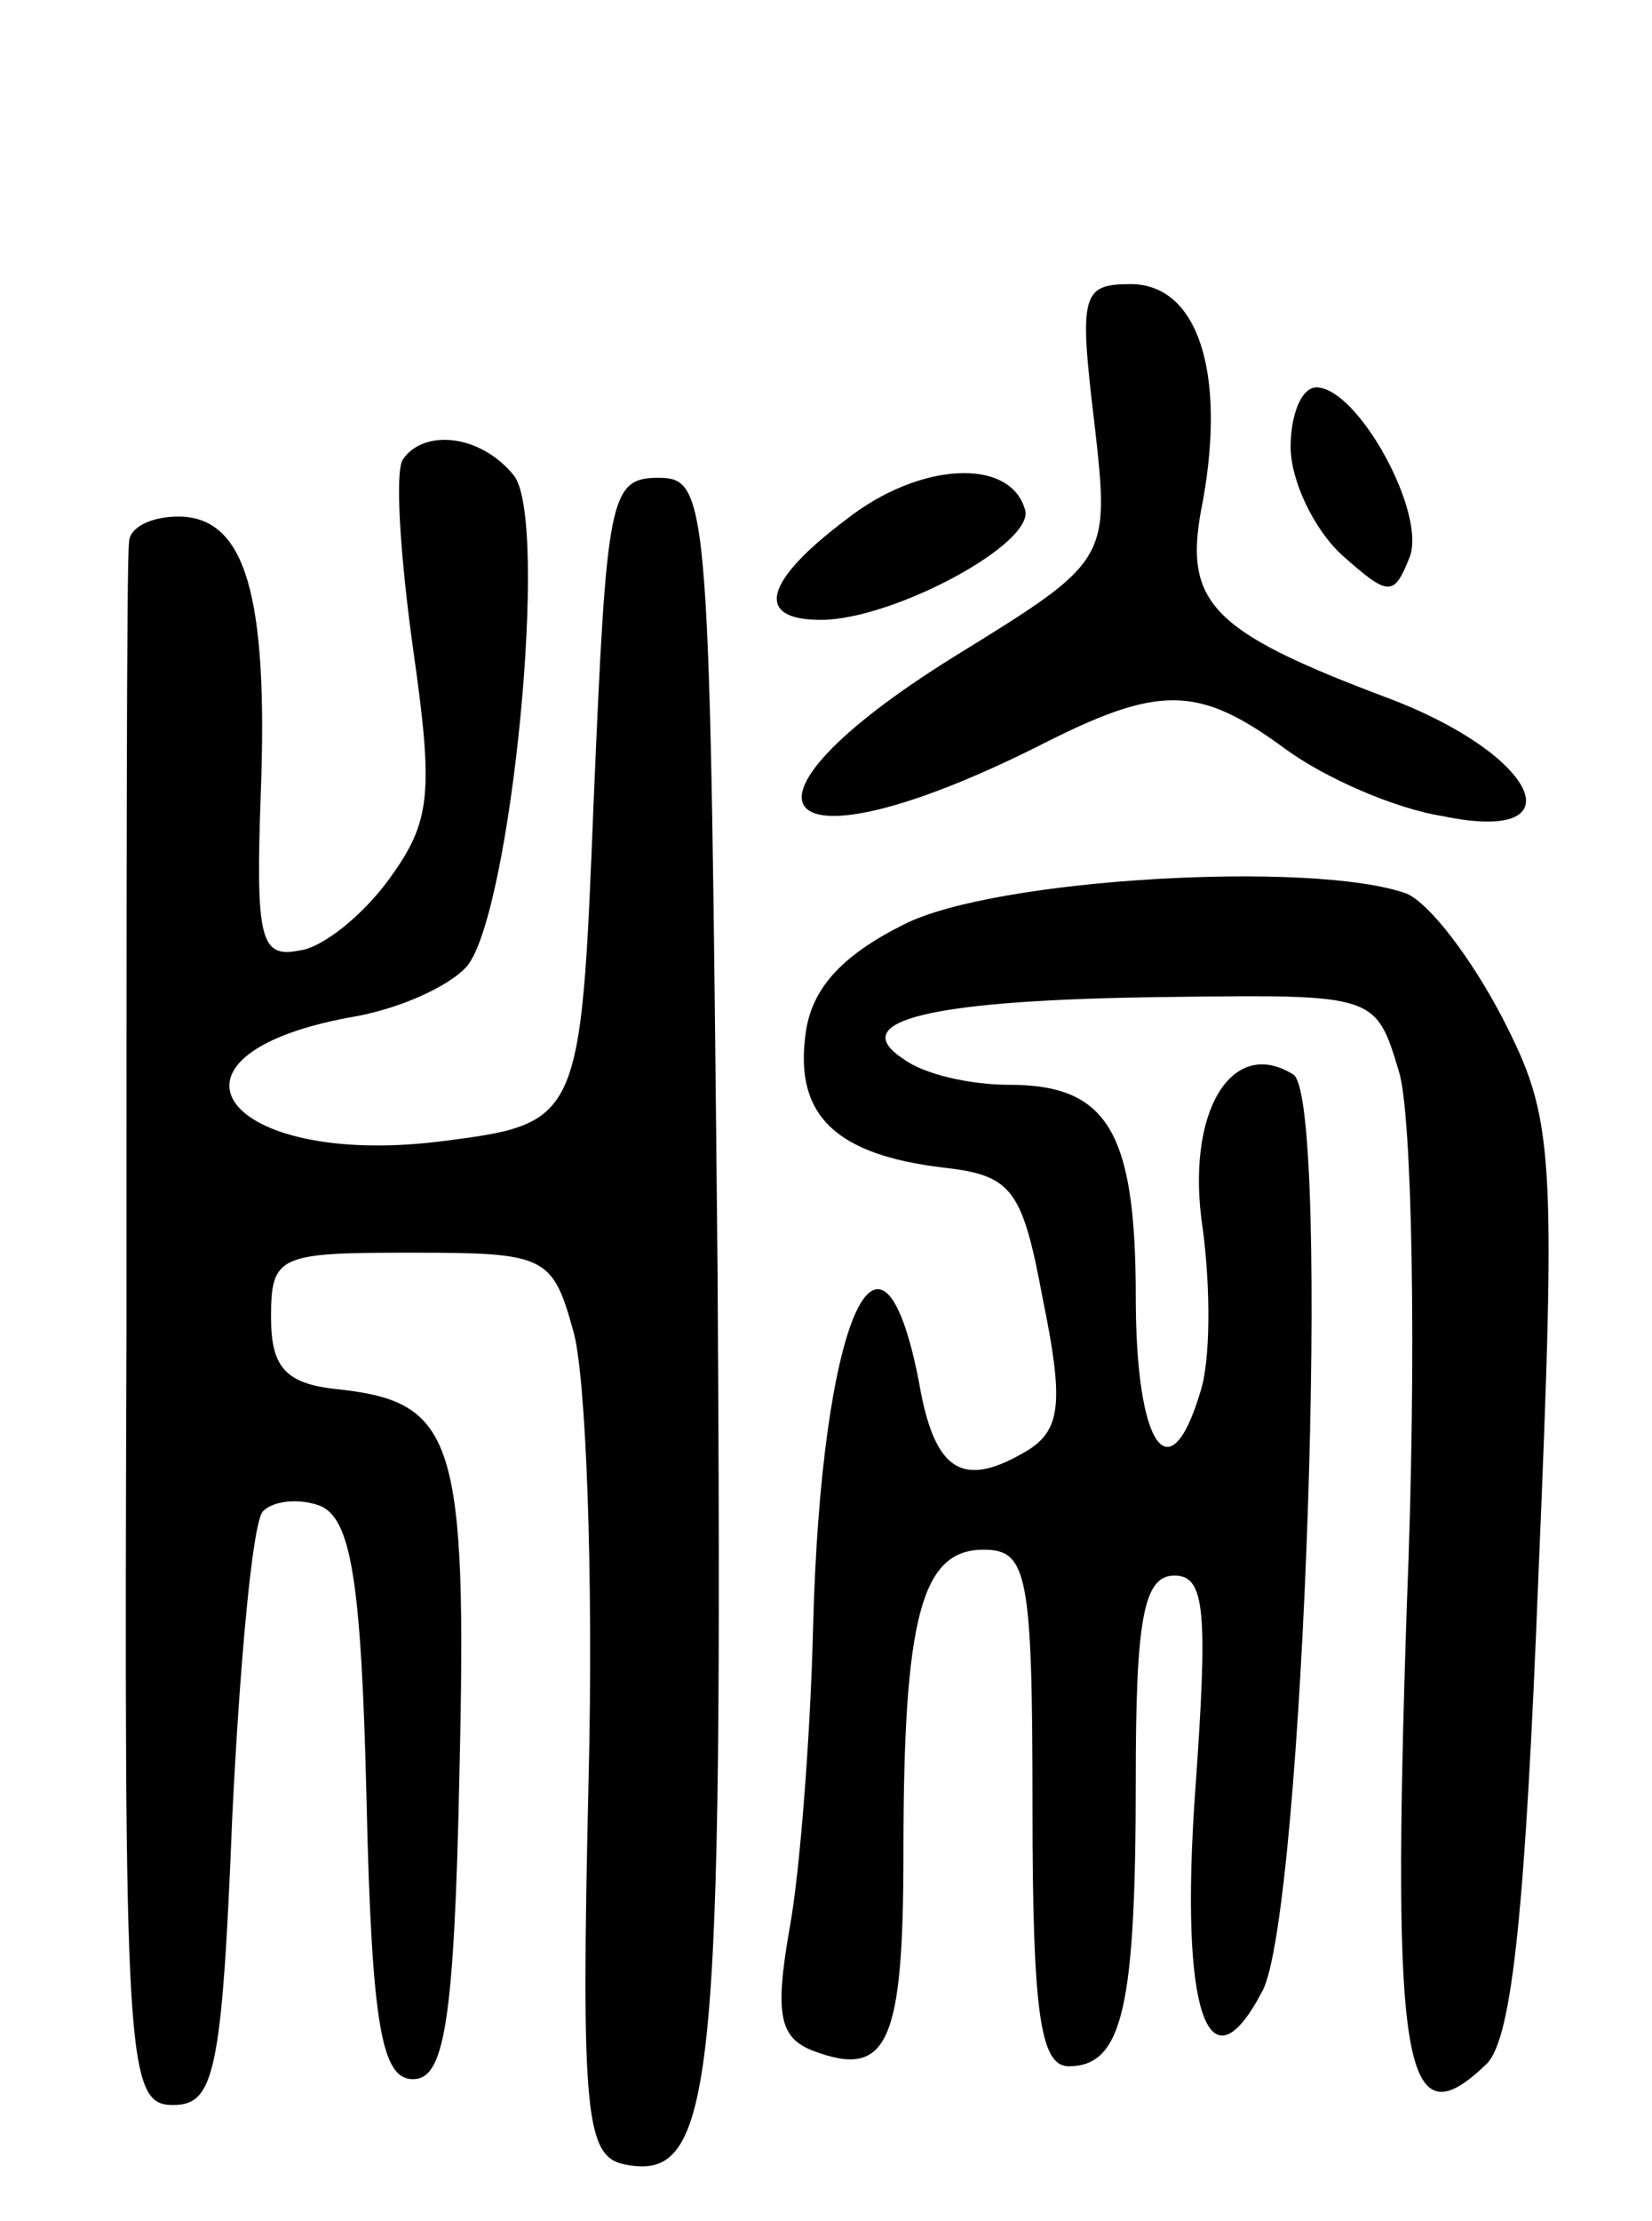 <svg version="1.0" xmlns="http://www.w3.org/2000/svg"
 width="64pt" height="86pt" viewBox="0 0 64 86"
 preserveAspectRatio="xMidYMid meet">
<g transform="translate(0,86) scale(0.1,-0.1)"
fill="#000000" stroke="none">
<path d="M424 696 c6 -53 6 -53 -54 -90 -95 -59 -70 -86 32 -35 47 24 62 24
96 -1 15 -11 42 -23 61 -26 53 -11 37 24 -22 46 -69 26 -79 37 -71 76 9 50 -2
84 -28 84 -19 0 -20 -4 -14 -54z"/>
<path d="M500 687 c0 -13 9 -32 20 -42 18 -16 20 -16 26 -1 7 17 -20 66 -36
66 -6 0 -10 -11 -10 -23z"/>
<path d="M156 682 c-3 -5 -1 -37 4 -73 8 -56 7 -67 -9 -89 -10 -14 -26 -27
-35 -28 -15 -3 -17 4 -15 60 3 78 -6 108 -32 108 -10 0 -19 -4 -19 -10 -1 -5
-1 -144 -1 -307 -1 -282 0 -298 18 -298 16 0 19 12 23 112 3 61 8 115 12 118
4 4 14 5 22 2 12 -5 16 -29 18 -114 2 -88 6 -108 18 -108 12 0 16 21 18 119 3
128 -2 143 -46 148 -21 2 -27 8 -27 28 0 24 3 25 54 25 52 0 55 -1 63 -30 5
-16 8 -95 6 -175 -3 -129 -1 -145 14 -148 35 -7 38 29 36 345 -3 300 -3 308
-23 308 -19 0 -20 -8 -25 -125 -5 -125 -5 -125 -60 -132 -83 -10 -115 33 -35
48 19 3 39 12 46 20 17 21 32 173 18 190 -13 16 -35 18 -43 6z"/>
<path d="M328 659 c-32 -24 -36 -39 -10 -39 28 0 84 30 79 43 -6 20 -41 18
-69 -4z"/>
<path d="M350 502 c-24 -12 -36 -25 -38 -43 -4 -31 12 -46 53 -51 27 -3 31 -8
39 -51 8 -39 7 -50 -5 -58 -26 -16 -37 -9 -43 26 -15 77 -38 23 -41 -95 -1
-41 -5 -94 -9 -116 -6 -34 -4 -43 9 -48 29 -11 35 3 35 77 0 91 7 117 31 117
17 0 19 -9 19 -100 0 -79 3 -100 14 -100 21 0 26 23 26 111 0 62 3 79 15 79
12 0 13 -14 8 -84 -6 -85 5 -117 26 -77 16 29 27 346 12 355 -24 15 -42 -15
-35 -60 3 -23 3 -51 -1 -63 -12 -40 -25 -21 -25 37 0 64 -11 82 -49 82 -15 0
-33 4 -41 10 -23 15 11 23 103 24 80 1 80 1 89 -29 5 -16 7 -109 3 -207 -6
-180 -1 -208 31 -177 10 10 15 62 20 189 7 166 6 177 -14 216 -12 23 -28 44
-37 48 -36 13 -160 6 -195 -12z"/>
</g>
</svg>
